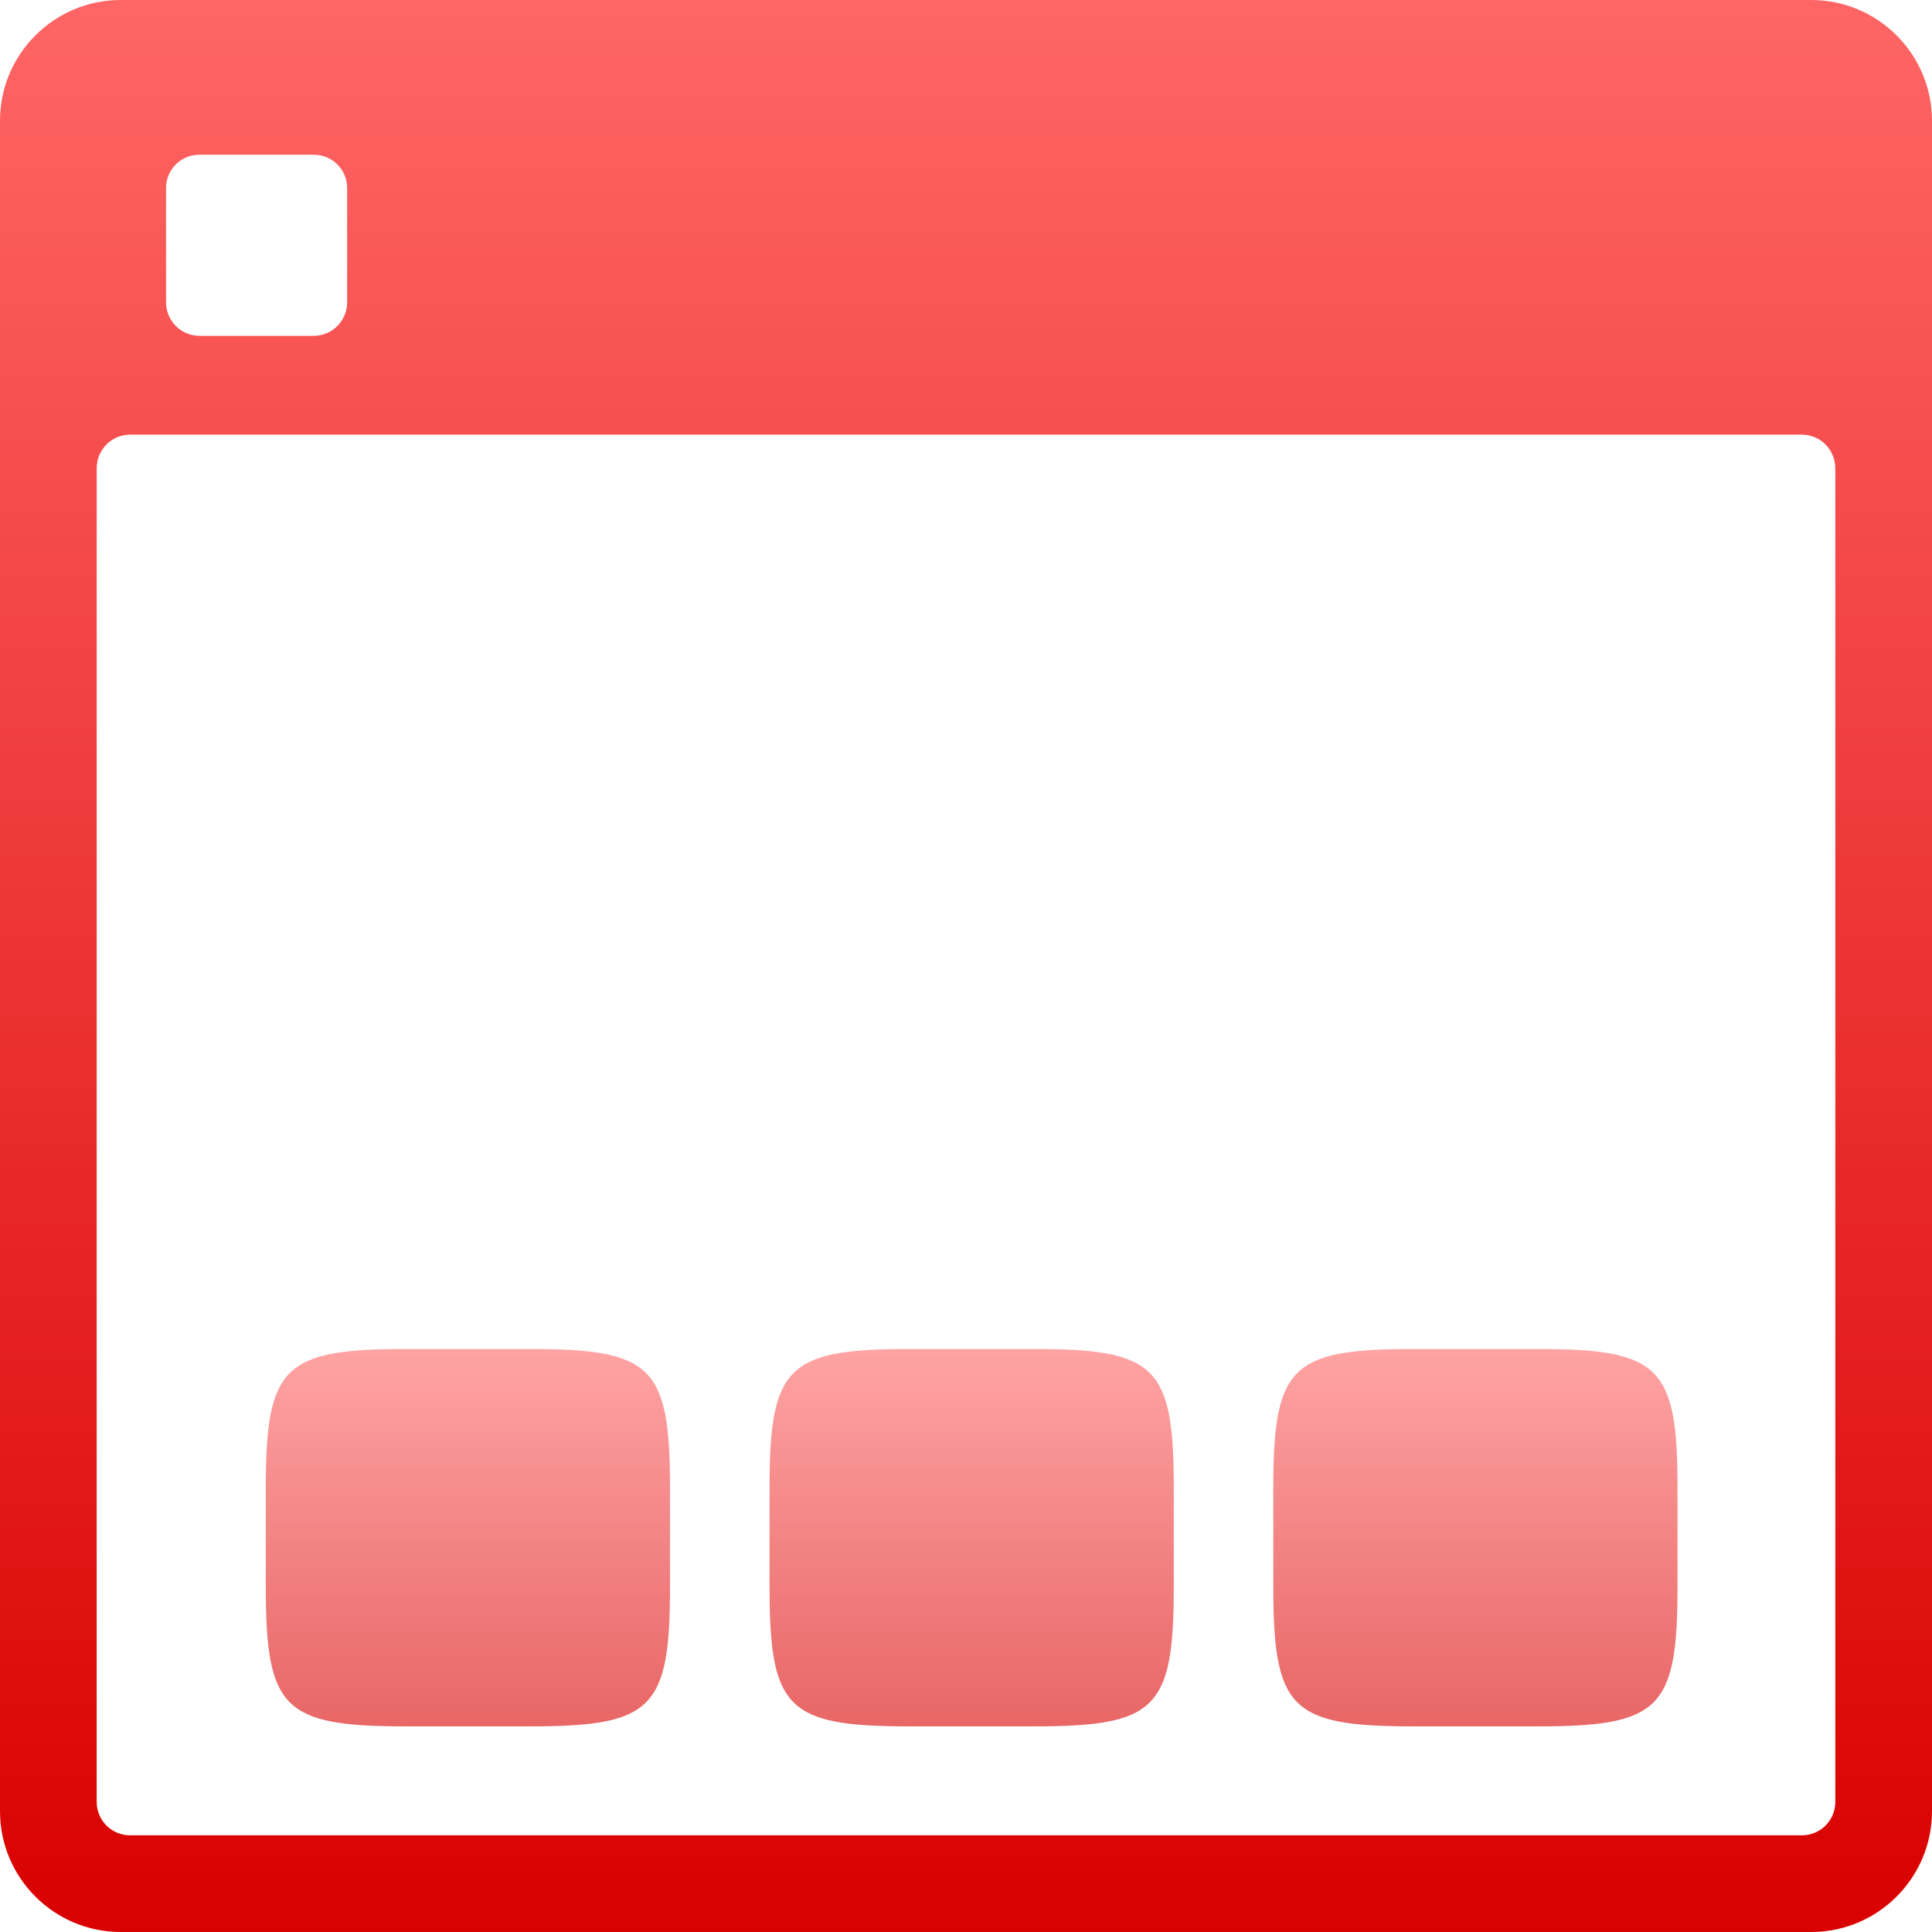 <svg xmlns="http://www.w3.org/2000/svg" xmlns:xlink="http://www.w3.org/1999/xlink" width="64" height="64" viewBox="0 0 64 64" version="1.1">
<defs>
<linearGradient id="linear0" gradientUnits="userSpaceOnUse" x1="0" y1="0" x2="0" y2="1" gradientTransform="matrix(64,0,0,64,0,0)">
<stop offset="0" style="stop-color:#ff6666;stop-opacity:1;"/>
<stop offset="1" style="stop-color:#d90000;stop-opacity:1;"/>
</linearGradient>
<filter id="alpha" filterUnits="objectBoundingBox" x="0%" y="0%" width="100%" height="100%">
  <feColorMatrix type="matrix" in="SourceGraphic" values="0 0 0 0 1 0 0 0 0 1 0 0 0 0 1 0 0 0 1 0"/>
</filter>
<mask id="mask0">
  <g filter="url(#alpha)">
<rect x="0" y="0" width="64" height="64" style="fill:rgb(0%,0%,0%);fill-opacity:0.6;stroke:none;"/>
  </g>
</mask>
<linearGradient id="linear1" gradientUnits="userSpaceOnUse" x1="0" y1="0" x2="0" y2="1" gradientTransform="matrix(13.391,0,0,12.5,8.805,44.688)">
<stop offset="0" style="stop-color:#ff6666;stop-opacity:1;"/>
<stop offset="1" style="stop-color:#d90000;stop-opacity:1;"/>
</linearGradient>
<clipPath id="clip1">
  <rect x="0" y="0" width="64" height="64"/>
</clipPath>
<g id="surface5" clip-path="url(#clip1)">
<path style=" stroke:none;fill-rule:nonzero;fill:url(#linear1);" d="M 17.562 44.688 C 21.617 44.688 22.195 45.266 22.195 49.316 L 22.195 52.559 C 22.195 56.609 21.617 57.188 17.562 57.188 L 13.438 57.188 C 9.383 57.188 8.805 56.609 8.805 52.559 L 8.805 49.316 C 8.805 45.266 9.383 44.688 13.438 44.688 Z M 17.562 44.688 "/>
</g>
<mask id="mask1">
  <g filter="url(#alpha)">
<rect x="0" y="0" width="64" height="64" style="fill:rgb(0%,0%,0%);fill-opacity:0.6;stroke:none;"/>
  </g>
</mask>
<linearGradient id="linear2" gradientUnits="userSpaceOnUse" x1="0" y1="0" x2="0" y2="1" gradientTransform="matrix(13.391,0,0,12.5,25.492,44.688)">
<stop offset="0" style="stop-color:#ff6666;stop-opacity:1;"/>
<stop offset="1" style="stop-color:#d90000;stop-opacity:1;"/>
</linearGradient>
<clipPath id="clip2">
  <rect x="0" y="0" width="64" height="64"/>
</clipPath>
<g id="surface8" clip-path="url(#clip2)">
<path style=" stroke:none;fill-rule:nonzero;fill:url(#linear2);" d="M 34.254 44.688 C 38.305 44.688 38.883 45.266 38.883 49.316 L 38.883 52.559 C 38.883 56.609 38.305 57.188 34.254 57.188 L 30.125 57.188 C 26.07 57.188 25.492 56.609 25.492 52.559 L 25.492 49.316 C 25.492 45.266 26.07 44.688 30.125 44.688 Z M 34.254 44.688 "/>
</g>
<mask id="mask2">
  <g filter="url(#alpha)">
<rect x="0" y="0" width="64" height="64" style="fill:rgb(0%,0%,0%);fill-opacity:0.6;stroke:none;"/>
  </g>
</mask>
<linearGradient id="linear3" gradientUnits="userSpaceOnUse" x1="0" y1="0" x2="0" y2="1" gradientTransform="matrix(13.391,0,0,12.5,42.18,44.688)">
<stop offset="0" style="stop-color:#ff6666;stop-opacity:1;"/>
<stop offset="1" style="stop-color:#d90000;stop-opacity:1;"/>
</linearGradient>
<clipPath id="clip3">
  <rect x="0" y="0" width="64" height="64"/>
</clipPath>
<g id="surface11" clip-path="url(#clip3)">
<path style=" stroke:none;fill-rule:nonzero;fill:url(#linear3);" d="M 50.938 44.688 C 54.992 44.688 55.57 45.266 55.57 49.316 L 55.57 52.559 C 55.57 56.609 54.992 57.188 50.938 57.188 L 46.812 57.188 C 42.758 57.188 42.18 56.609 42.18 52.559 L 42.18 49.316 C 42.18 45.266 42.758 44.688 46.812 44.688 Z M 50.938 44.688 "/>
</g>
</defs>
<g id="surface1">
<path style=" stroke:none;fill-rule:nonzero;fill:url(#linear0);" d="M 4 0 C 1.793 0 0 1.793 0 4 L 0 60 C 0 62.207 1.793 64 4 64 L 60 64 C 62.207 64 64 62.207 64 60 L 64 4 C 64 1.793 62.207 0 60 0 Z M 6.609 5.125 L 10.391 5.125 C 11.008 5.125 11.5 5.617 11.5 6.234 L 11.5 10.008 C 11.5 10.625 11.008 11.125 10.391 11.125 L 6.609 11.125 C 5.992 11.125 5.5 10.625 5.5 10.008 L 5.5 6.234 C 5.5 5.617 5.992 5.125 6.609 5.125 Z M 4.312 14.398 L 59.688 14.398 C 60.305 14.398 60.797 14.898 60.797 15.516 L 60.797 59.688 C 60.797 60.305 60.305 60.797 59.688 60.797 L 4.312 60.797 C 3.695 60.797 3.203 60.305 3.203 59.688 L 3.203 15.516 C 3.203 14.898 3.695 14.398 4.312 14.398 Z M 4.312 14.398 "/>
<use xlink:href="#surface5" mask="url(#mask0)"/>
<use xlink:href="#surface8" mask="url(#mask1)"/>
<use xlink:href="#surface11" mask="url(#mask2)"/>
</g>
</svg>
